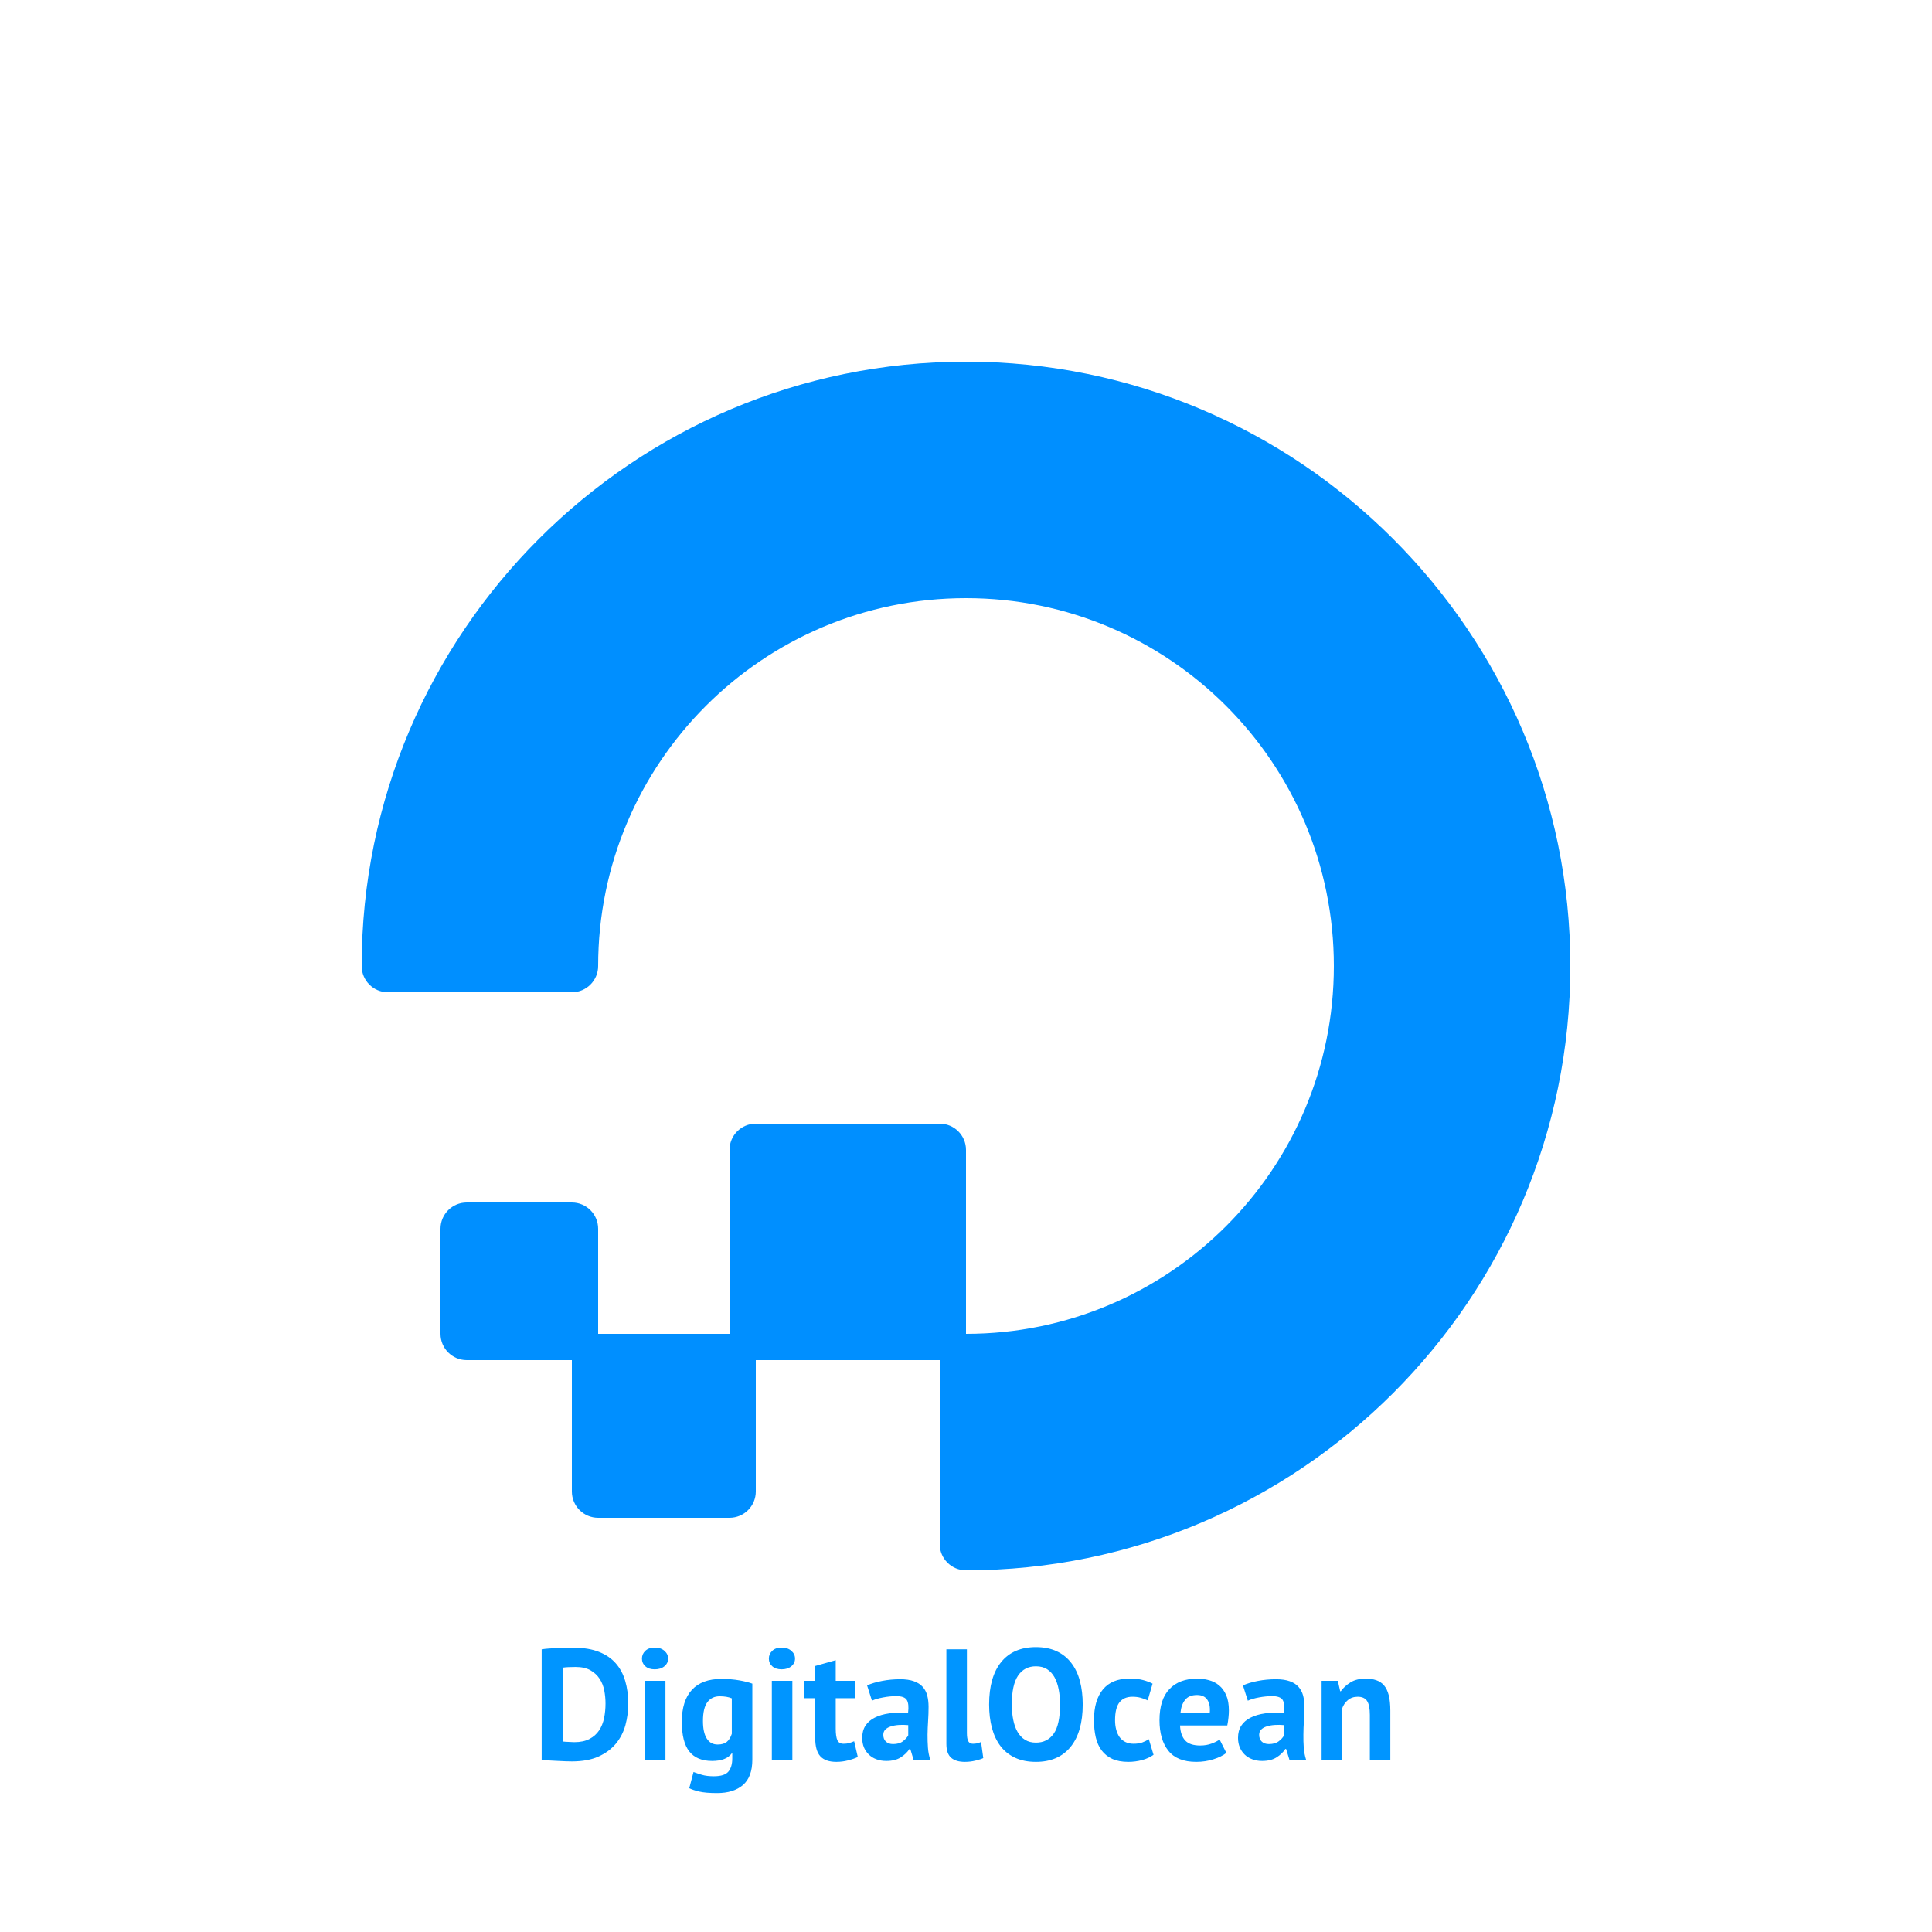 <svg xmlns="http://www.w3.org/2000/svg" xmlns:xlink="http://www.w3.org/1999/xlink" viewBox="0,0,256,256" width="500px" height="500px"><g transform="translate(40.96,40.96) scale(0.68,0.68)"><g fill="#008fff" fill-rule="nonzero" stroke="none" stroke-width="1" stroke-linecap="butt" stroke-linejoin="miter" stroke-miterlimit="10" stroke-dasharray="" stroke-dashoffset="0" font-family="none" font-weight="none" font-size="none" text-anchor="none" style="mix-blend-mode: normal"><g transform="scale(5.12,5.12)"><path d="M25,2c-12.682,0 -23,10.317 -23,23c0,0.553 0.448,1 1,1h7c0.552,0 1,-0.448 1,-1c0,-7.732 6.268,-14 14,-14c7.732,0 14,6.268 14,14c0,7.732 -6.268,14 -14,14v-7c0,-0.552 -0.448,-1 -1,-1h-7c-0.552,0 -1,0.448 -1,1v7h-5v-4c0,-0.552 -0.448,-1 -1,-1h-4c-0.552,0 -1,0.448 -1,1v4c0,0.552 0.448,1 1,1h4v5c0,0.552 0.448,1 1,1h5c0.552,0 1,-0.448 1,-1v-5h7v7c0,0.553 0.448,1 1,1c12.682,0 23,-10.317 23,-23c0,-12.683 -10.318,-23 -23,-23z"></path></g></g><g fill="#0095ff" fill-rule="nonzero" stroke="none" stroke-width="1" stroke-linecap="butt" stroke-linejoin="miter" stroke-miterlimit="10" stroke-dasharray="" stroke-dashoffset="0" font-family="none" font-weight="none" font-size="none" text-anchor="none" style="mix-blend-mode: normal"><g><path d="M45.315,282.684v-21.53c0.433,-0.067 0.92,-0.12 1.46,-0.16c0.547,-0.04 1.107,-0.07 1.68,-0.09c0.573,-0.02 1.13,-0.037 1.67,-0.05c0.54,-0.007 1.027,-0.01 1.46,-0.01v0c1.907,0 3.533,0.267 4.88,0.8c1.353,0.533 2.45,1.28 3.29,2.24c0.84,0.96 1.453,2.107 1.84,3.44c0.393,1.333 0.59,2.797 0.59,4.39v0c0,1.453 -0.183,2.857 -0.55,4.21c-0.373,1.353 -0.99,2.553 -1.85,3.6c-0.86,1.04 -1.99,1.88 -3.39,2.52c-1.407,0.633 -3.143,0.95 -5.21,0.95v0c-0.327,0 -0.76,-0.01 -1.3,-0.03c-0.547,-0.02 -1.11,-0.047 -1.69,-0.08c-0.587,-0.033 -1.147,-0.063 -1.68,-0.09c-0.533,-0.033 -0.933,-0.07 -1.2,-0.11zM51.925,264.594v0c-0.453,0 -0.91,0.01 -1.37,0.03c-0.46,0.02 -0.803,0.05 -1.03,0.09v0v14.41c0.08,0.02 0.22,0.033 0.42,0.04c0.193,0.013 0.403,0.023 0.63,0.03c0.22,0.013 0.433,0.023 0.64,0.03c0.207,0.013 0.36,0.02 0.46,0.02v0c1.187,0 2.177,-0.21 2.97,-0.63c0.787,-0.42 1.41,-0.977 1.87,-1.67c0.46,-0.7 0.783,-1.507 0.97,-2.42c0.18,-0.907 0.27,-1.843 0.27,-2.81v0c0,-0.84 -0.08,-1.683 -0.24,-2.53c-0.167,-0.853 -0.47,-1.617 -0.91,-2.29c-0.44,-0.673 -1.037,-1.227 -1.79,-1.66c-0.76,-0.427 -1.723,-0.64 -2.89,-0.64zM65.435,282.654v-15.36h4v15.36zM64.855,262.964v0c0,-0.593 0.22,-1.1 0.66,-1.52c0.44,-0.42 1.05,-0.63 1.83,-0.63v0c0.78,0 1.41,0.21 1.89,0.63c0.48,0.42 0.72,0.927 0.72,1.52v0c0,0.593 -0.24,1.09 -0.72,1.49c-0.48,0.4 -1.11,0.6 -1.89,0.6v0c-0.78,0 -1.39,-0.2 -1.83,-0.6c-0.44,-0.4 -0.66,-0.897 -0.66,-1.49zM86.365,267.844v14.81c0,2.233 -0.607,3.877 -1.82,4.93c-1.207,1.053 -2.897,1.58 -5.07,1.58v0c-1.473,0 -2.633,-0.1 -3.48,-0.3c-0.853,-0.207 -1.493,-0.423 -1.92,-0.65v0l0.83,-3.16c0.467,0.18 1.013,0.363 1.64,0.55c0.627,0.187 1.4,0.28 2.32,0.28v0c1.393,0 2.34,-0.303 2.84,-0.91c0.5,-0.607 0.75,-1.453 0.75,-2.54v0v-0.98h-0.12c-0.713,0.967 -1.983,1.45 -3.81,1.45v0c-1.987,0 -3.467,-0.617 -4.44,-1.85c-0.973,-1.227 -1.46,-3.15 -1.46,-5.77v0c0,-2.747 0.657,-4.827 1.97,-6.24c1.313,-1.413 3.217,-2.12 5.71,-2.12v0c1.313,0 2.487,0.093 3.52,0.28c1.033,0.18 1.88,0.393 2.54,0.64zM79.605,279.704v0c0.773,0 1.37,-0.173 1.79,-0.52c0.42,-0.347 0.743,-0.87 0.97,-1.57v0v-6.91c-0.633,-0.267 -1.42,-0.4 -2.36,-0.4v0c-1.027,0 -1.827,0.383 -2.4,1.15c-0.573,0.767 -0.86,1.99 -0.86,3.67v0c0,1.5 0.247,2.637 0.74,3.41c0.487,0.78 1.193,1.17 2.12,1.17zM90.165,282.654v-15.36h4v15.36zM89.585,262.964v0c0,-0.593 0.22,-1.1 0.66,-1.52c0.44,-0.42 1.05,-0.63 1.83,-0.63v0c0.78,0 1.41,0.21 1.89,0.63c0.48,0.42 0.72,0.927 0.72,1.52v0c0,0.593 -0.24,1.09 -0.72,1.49c-0.48,0.4 -1.11,0.6 -1.89,0.6v0c-0.78,0 -1.39,-0.2 -1.83,-0.6c-0.44,-0.4 -0.66,-0.897 -0.66,-1.49zM96.495,270.674v-3.38h2.12v-2.89l4,-1.13v4.02h3.74v3.38h-3.74v5.9c0,1.06 0.107,1.823 0.32,2.29c0.213,0.46 0.617,0.69 1.21,0.69v0c0.413,0 0.767,-0.043 1.06,-0.13c0.3,-0.08 0.633,-0.2 1,-0.36v0l0.71,3.07c-0.553,0.267 -1.2,0.49 -1.94,0.67c-0.733,0.187 -1.48,0.28 -2.24,0.28v0c-1.413,0 -2.453,-0.363 -3.12,-1.09c-0.667,-0.727 -1,-1.92 -1,-3.58v0v-7.74zM109.675,271.164l-0.95,-2.98c0.82,-0.367 1.793,-0.657 2.92,-0.87c1.127,-0.22 2.303,-0.33 3.53,-0.33v0c1.067,0 1.957,0.13 2.67,0.39c0.72,0.253 1.29,0.617 1.71,1.09c0.42,0.467 0.717,1.03 0.89,1.69c0.173,0.653 0.26,1.39 0.26,2.21v0c0,0.9 -0.03,1.807 -0.09,2.72c-0.06,0.907 -0.097,1.803 -0.11,2.69c-0.007,0.88 0.02,1.733 0.08,2.56c0.06,0.827 0.213,1.61 0.46,2.35v0h-3.26l-0.64,-2.12h-0.16c-0.407,0.633 -0.973,1.18 -1.7,1.64c-0.727,0.467 -1.663,0.7 -2.81,0.7v0c-0.72,0 -1.367,-0.11 -1.94,-0.33c-0.573,-0.213 -1.063,-0.52 -1.47,-0.92c-0.413,-0.4 -0.733,-0.87 -0.96,-1.41c-0.22,-0.547 -0.33,-1.157 -0.33,-1.83v0c0,-0.94 0.21,-1.733 0.63,-2.38c0.42,-0.647 1.023,-1.17 1.81,-1.57c0.787,-0.4 1.73,-0.677 2.83,-0.83c1.093,-0.153 2.317,-0.197 3.67,-0.13v0c0.14,-1.147 0.057,-1.973 -0.25,-2.48c-0.307,-0.5 -0.993,-0.75 -2.06,-0.75v0c-0.8,0 -1.643,0.083 -2.53,0.25c-0.893,0.16 -1.627,0.373 -2.2,0.64zM113.795,279.614v0c0.8,0 1.433,-0.18 1.9,-0.54c0.473,-0.36 0.823,-0.743 1.05,-1.15v0v-2c-0.64,-0.06 -1.25,-0.07 -1.83,-0.03c-0.587,0.04 -1.103,0.133 -1.55,0.28c-0.453,0.14 -0.813,0.343 -1.08,0.61c-0.267,0.267 -0.4,0.607 -0.4,1.02v0c0,0.573 0.17,1.017 0.51,1.33c0.34,0.32 0.807,0.48 1.4,0.48zM128.175,261.154v16.34c0,0.713 0.09,1.237 0.27,1.57c0.187,0.327 0.483,0.49 0.89,0.49v0c0.247,0 0.487,-0.02 0.72,-0.06c0.24,-0.047 0.533,-0.14 0.88,-0.28v0l0.43,3.13c-0.327,0.167 -0.83,0.33 -1.51,0.49c-0.673,0.167 -1.367,0.25 -2.08,0.25v0c-1.173,0 -2.067,-0.27 -2.68,-0.81c-0.613,-0.547 -0.92,-1.443 -0.92,-2.69v0v-18.43zM132.505,271.904v0c0,-3.587 0.787,-6.347 2.36,-8.28c1.58,-1.933 3.833,-2.9 6.76,-2.9v0c1.533,0 2.873,0.263 4.02,0.79c1.153,0.533 2.107,1.293 2.86,2.28c0.76,0.98 1.323,2.157 1.69,3.53c0.367,1.373 0.55,2.9 0.55,4.58v0c0,3.58 -0.793,6.34 -2.38,8.28c-1.587,1.933 -3.833,2.9 -6.74,2.9v0c-1.553,0 -2.903,-0.267 -4.05,-0.8c-1.147,-0.533 -2.097,-1.29 -2.85,-2.27c-0.747,-0.987 -1.303,-2.163 -1.67,-3.53c-0.367,-1.373 -0.55,-2.9 -0.55,-4.58zM136.925,271.904v0c0,1.087 0.093,2.083 0.28,2.99c0.18,0.913 0.46,1.697 0.84,2.35c0.38,0.66 0.867,1.173 1.46,1.54c0.593,0.367 1.3,0.55 2.12,0.55v0c1.493,0 2.65,-0.583 3.47,-1.75c0.82,-1.167 1.23,-3.06 1.23,-5.68v0c0,-1.047 -0.087,-2.02 -0.26,-2.92c-0.173,-0.9 -0.443,-1.69 -0.81,-2.37c-0.373,-0.673 -0.857,-1.2 -1.45,-1.58c-0.593,-0.38 -1.32,-0.57 -2.18,-0.57v0c-1.493,0 -2.65,0.6 -3.47,1.8c-0.82,1.2 -1.23,3.08 -1.23,5.64zM163.625,278.664l0.92,3.04c-0.613,0.447 -1.357,0.79 -2.23,1.03c-0.873,0.233 -1.77,0.35 -2.69,0.35v0c-1.227,0 -2.267,-0.193 -3.12,-0.58c-0.847,-0.393 -1.537,-0.943 -2.07,-1.65c-0.533,-0.707 -0.917,-1.56 -1.15,-2.56c-0.233,-1.007 -0.35,-2.113 -0.35,-3.32v0c0,-2.6 0.583,-4.603 1.75,-6.01c1.167,-1.4 2.867,-2.1 5.1,-2.1v0c1.127,0 2.03,0.093 2.71,0.28c0.687,0.18 1.307,0.413 1.86,0.7v0l-0.95,3.26c-0.473,-0.227 -0.94,-0.4 -1.4,-0.52c-0.46,-0.127 -0.987,-0.19 -1.58,-0.19v0c-1.107,0 -1.947,0.363 -2.52,1.09c-0.573,0.727 -0.86,1.89 -0.86,3.49v0c0,0.653 0.073,1.257 0.22,1.81c0.14,0.553 0.353,1.037 0.64,1.45c0.287,0.407 0.66,0.727 1.12,0.96c0.46,0.24 1,0.36 1.62,0.36v0c0.673,0 1.247,-0.087 1.72,-0.26c0.467,-0.173 0.887,-0.383 1.26,-0.63zM177.415,278.724l1.32,2.61c-0.613,0.493 -1.447,0.907 -2.5,1.24c-1.06,0.34 -2.183,0.51 -3.37,0.51v0c-2.473,0 -4.283,-0.723 -5.43,-2.17c-1.153,-1.44 -1.73,-3.42 -1.73,-5.94v0c0,-2.707 0.647,-4.733 1.94,-6.08c1.293,-1.353 3.107,-2.03 5.44,-2.03v0c0.78,0 1.537,0.103 2.27,0.31c0.74,0.2 1.397,0.537 1.97,1.01c0.573,0.473 1.033,1.11 1.38,1.91c0.347,0.793 0.52,1.787 0.52,2.98v0c0,0.427 -0.027,0.887 -0.08,1.38c-0.047,0.493 -0.123,1.003 -0.23,1.53v0h-9.21c0.06,1.293 0.393,2.267 1,2.92c0.6,0.66 1.577,0.99 2.93,0.99v0c0.84,0 1.593,-0.13 2.26,-0.39c0.667,-0.253 1.173,-0.513 1.52,-0.78zM173.025,270.054v0c-1.047,0 -1.82,0.313 -2.32,0.94c-0.507,0.627 -0.81,1.463 -0.91,2.51v0h5.71c0.087,-1.107 -0.08,-1.957 -0.5,-2.55c-0.42,-0.6 -1.08,-0.9 -1.98,-0.9zM182.915,271.164l-0.95,-2.98c0.813,-0.367 1.783,-0.657 2.91,-0.87c1.127,-0.22 2.307,-0.33 3.54,-0.33v0c1.06,0 1.95,0.13 2.67,0.39c0.713,0.253 1.28,0.617 1.7,1.09c0.42,0.467 0.72,1.03 0.9,1.69c0.173,0.653 0.26,1.39 0.26,2.21v0c0,0.9 -0.033,1.807 -0.1,2.72c-0.06,0.907 -0.093,1.803 -0.1,2.69c-0.013,0.88 0.01,1.733 0.07,2.56c0.067,0.827 0.22,1.61 0.46,2.35v0h-3.25l-0.65,-2.12h-0.15c-0.407,0.633 -0.977,1.18 -1.71,1.64c-0.727,0.467 -1.663,0.7 -2.81,0.7v0c-0.713,0 -1.357,-0.11 -1.93,-0.33c-0.573,-0.213 -1.067,-0.52 -1.48,-0.92c-0.407,-0.4 -0.723,-0.87 -0.95,-1.41c-0.227,-0.547 -0.34,-1.157 -0.34,-1.83v0c0,-0.94 0.21,-1.733 0.63,-2.38c0.42,-0.647 1.027,-1.17 1.82,-1.57c0.787,-0.4 1.727,-0.677 2.82,-0.83c1.1,-0.153 2.323,-0.197 3.67,-0.13v0c0.147,-1.147 0.067,-1.973 -0.24,-2.48c-0.307,-0.5 -0.993,-0.75 -2.06,-0.75v0c-0.8,0 -1.647,0.083 -2.54,0.25c-0.887,0.16 -1.617,0.373 -2.19,0.64zM187.025,279.614v0c0.8,0 1.437,-0.18 1.91,-0.54c0.473,-0.36 0.82,-0.743 1.04,-1.15v0v-2c-0.633,-0.06 -1.24,-0.07 -1.82,-0.03c-0.587,0.04 -1.107,0.133 -1.56,0.28c-0.447,0.14 -0.803,0.343 -1.07,0.61c-0.267,0.267 -0.4,0.607 -0.4,1.02v0c0,0.573 0.17,1.017 0.51,1.33c0.333,0.32 0.797,0.48 1.39,0.48zM210.685,282.654h-3.99v-8.72c0,-1.253 -0.18,-2.157 -0.54,-2.71c-0.36,-0.553 -0.97,-0.83 -1.83,-0.83v0c-0.76,0 -1.4,0.22 -1.92,0.66c-0.52,0.44 -0.893,0.99 -1.12,1.65v0v9.95h-3.99v-15.36h3.16l0.46,2.03h0.12c0.473,-0.66 1.1,-1.233 1.88,-1.72c0.773,-0.493 1.777,-0.74 3.01,-0.74v0c0.753,0 1.427,0.103 2.02,0.31c0.6,0.2 1.103,0.537 1.51,1.01c0.407,0.473 0.713,1.113 0.92,1.92c0.207,0.807 0.31,1.807 0.31,3v0z"></path></g></g></g></svg>